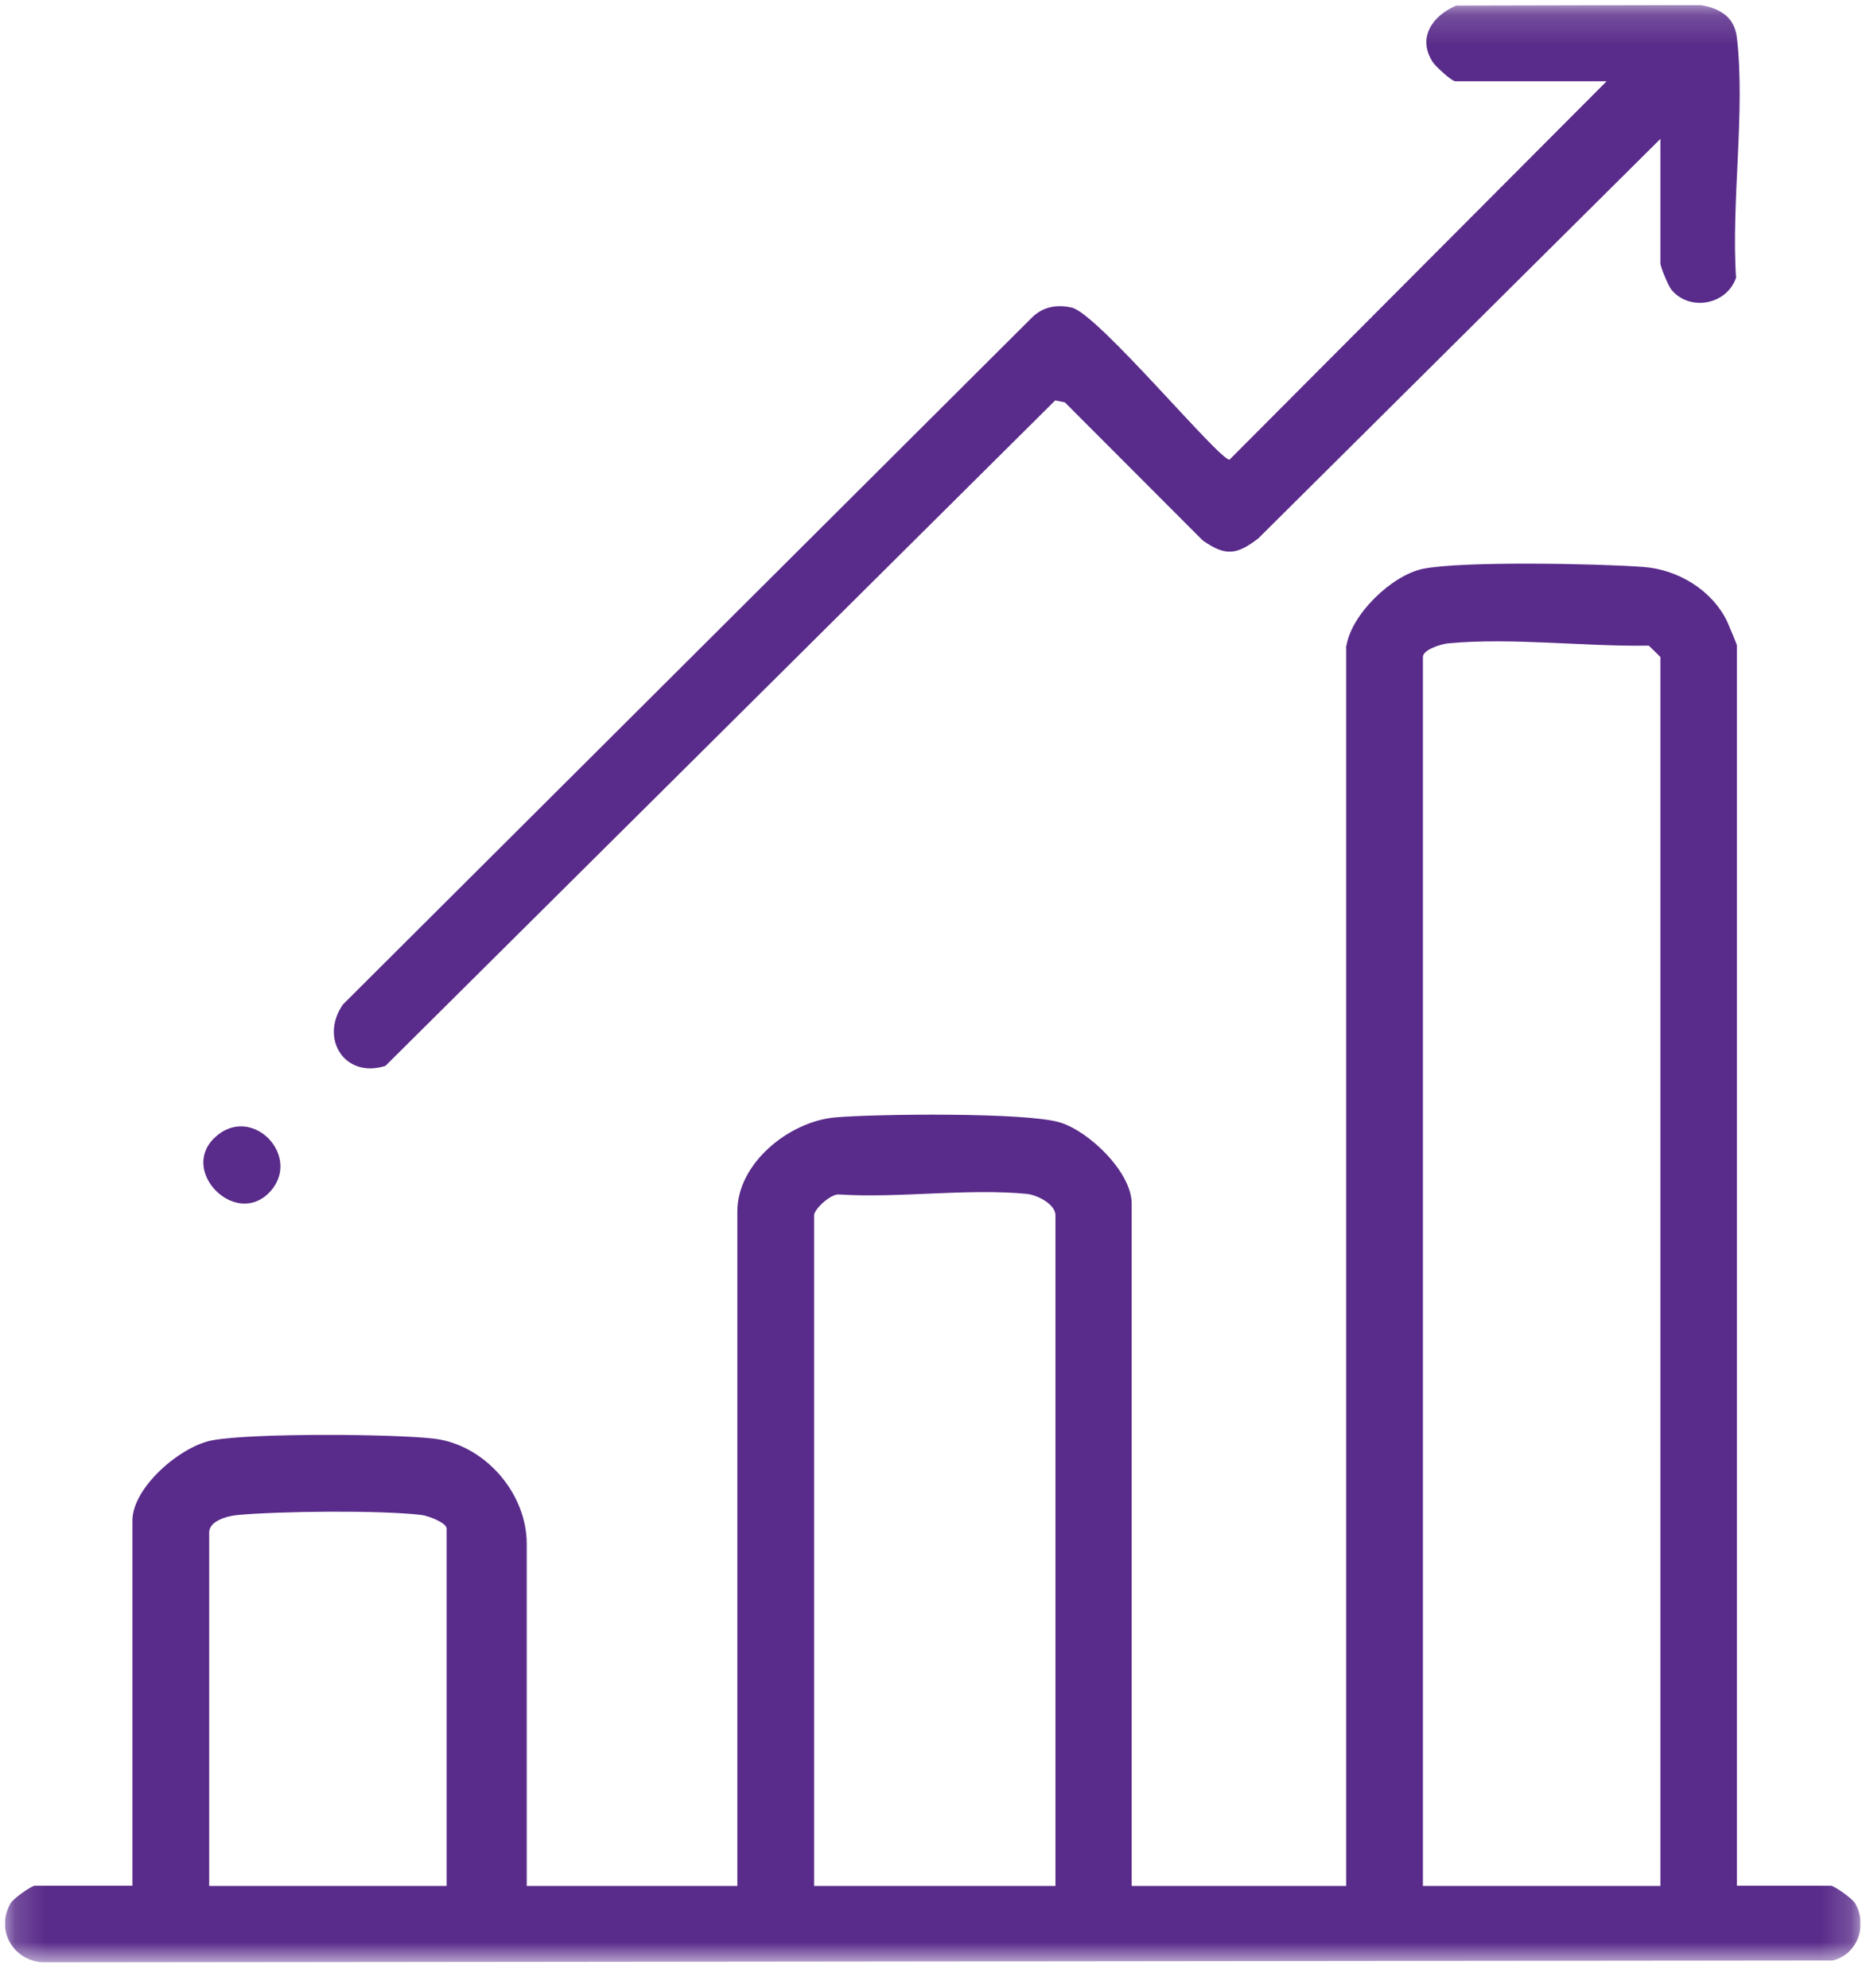 <svg width="61" height="65" viewBox="0 0 61 65" fill="none" xmlns="http://www.w3.org/2000/svg">
<g clip-path="url(#clip0_1324_653)">
<mask id="mask0_1324_653" style="mask-type:luminance" maskUnits="userSpaceOnUse" x="0" y="0" width="61" height="65">
<path d="M60.819 0.166H0.161V64.166H60.819V0.166Z" fill="white"/>
</mask>
<g mask="url(#mask0_1324_653)">
<path d="M14.601 61.666V49.98C14.601 49.79 14.003 49.564 13.786 49.536C12.436 49.373 9.157 49.41 7.771 49.536C7.454 49.564 6.838 49.718 6.838 50.107V61.666H14.601ZM34.503 61.666V39.735C34.503 39.382 33.924 39.074 33.57 39.037C31.641 38.847 29.403 39.182 27.438 39.056C27.166 39.019 26.613 39.536 26.613 39.735V61.666H34.494H34.503ZM54.279 61.666V21.482C54.279 21.482 53.98 21.183 53.898 21.11C51.833 21.146 49.36 20.838 47.322 21.038C47.086 21.065 46.515 21.246 46.515 21.482V61.666H54.279ZM44.015 21.11C44.187 20.077 45.492 18.818 46.506 18.601C47.792 18.338 52.258 18.429 53.717 18.537C54.849 18.619 55.955 19.289 56.453 20.304C56.507 20.422 56.779 21.065 56.779 21.101V61.657H59.85C59.958 61.657 60.556 62.074 60.647 62.237C61.054 62.943 60.737 63.895 59.913 64.103L1.394 64.166C0.415 64.094 -0.146 63.106 0.343 62.237C0.433 62.074 1.031 61.657 1.14 61.657H4.329V49.718C4.329 48.631 5.914 47.272 6.956 47.091C8.26 46.855 12.771 46.882 14.157 47.036C15.824 47.217 17.219 48.803 17.219 50.479V61.666H24.104V39.608C24.104 38.032 25.798 36.673 27.293 36.537C28.633 36.419 33.552 36.365 34.648 36.7C35.608 36.99 36.995 38.331 36.995 39.354V61.666H44.006V21.101L44.015 21.11Z" fill="#592B8A"/>
<path d="M54.279 4.541L41.134 17.604C40.428 18.148 40.056 18.193 39.314 17.668L34.811 13.156L34.494 13.093L12.599 34.852C11.25 35.278 10.443 33.937 11.213 32.841L33.761 10.357C34.123 10.022 34.558 9.949 35.038 10.058C35.889 10.258 39.839 15.031 40.192 15.031L52.521 2.657H47.575C47.457 2.657 46.923 2.168 46.832 2.023C46.325 1.226 46.832 0.51 47.602 0.184L55.592 0.166C56.226 0.275 56.697 0.546 56.779 1.226C57.06 3.636 56.589 6.607 56.752 9.08C56.453 9.959 55.257 10.194 54.65 9.487C54.541 9.361 54.279 8.727 54.279 8.609V4.55V4.541Z" fill="#592B8A"/>
<path d="M8.794 39C7.698 40.123 5.877 38.312 7 37.215C8.214 36.029 9.935 37.841 8.794 39Z" fill="#592B8A"/>
</g>
</g>
<defs>
<clipPath id="clip0_1324_653">
<rect width="60.657" height="64" fill="white" transform="translate(0.161 0.166)"/>
</clipPath>
</defs>
</svg>
